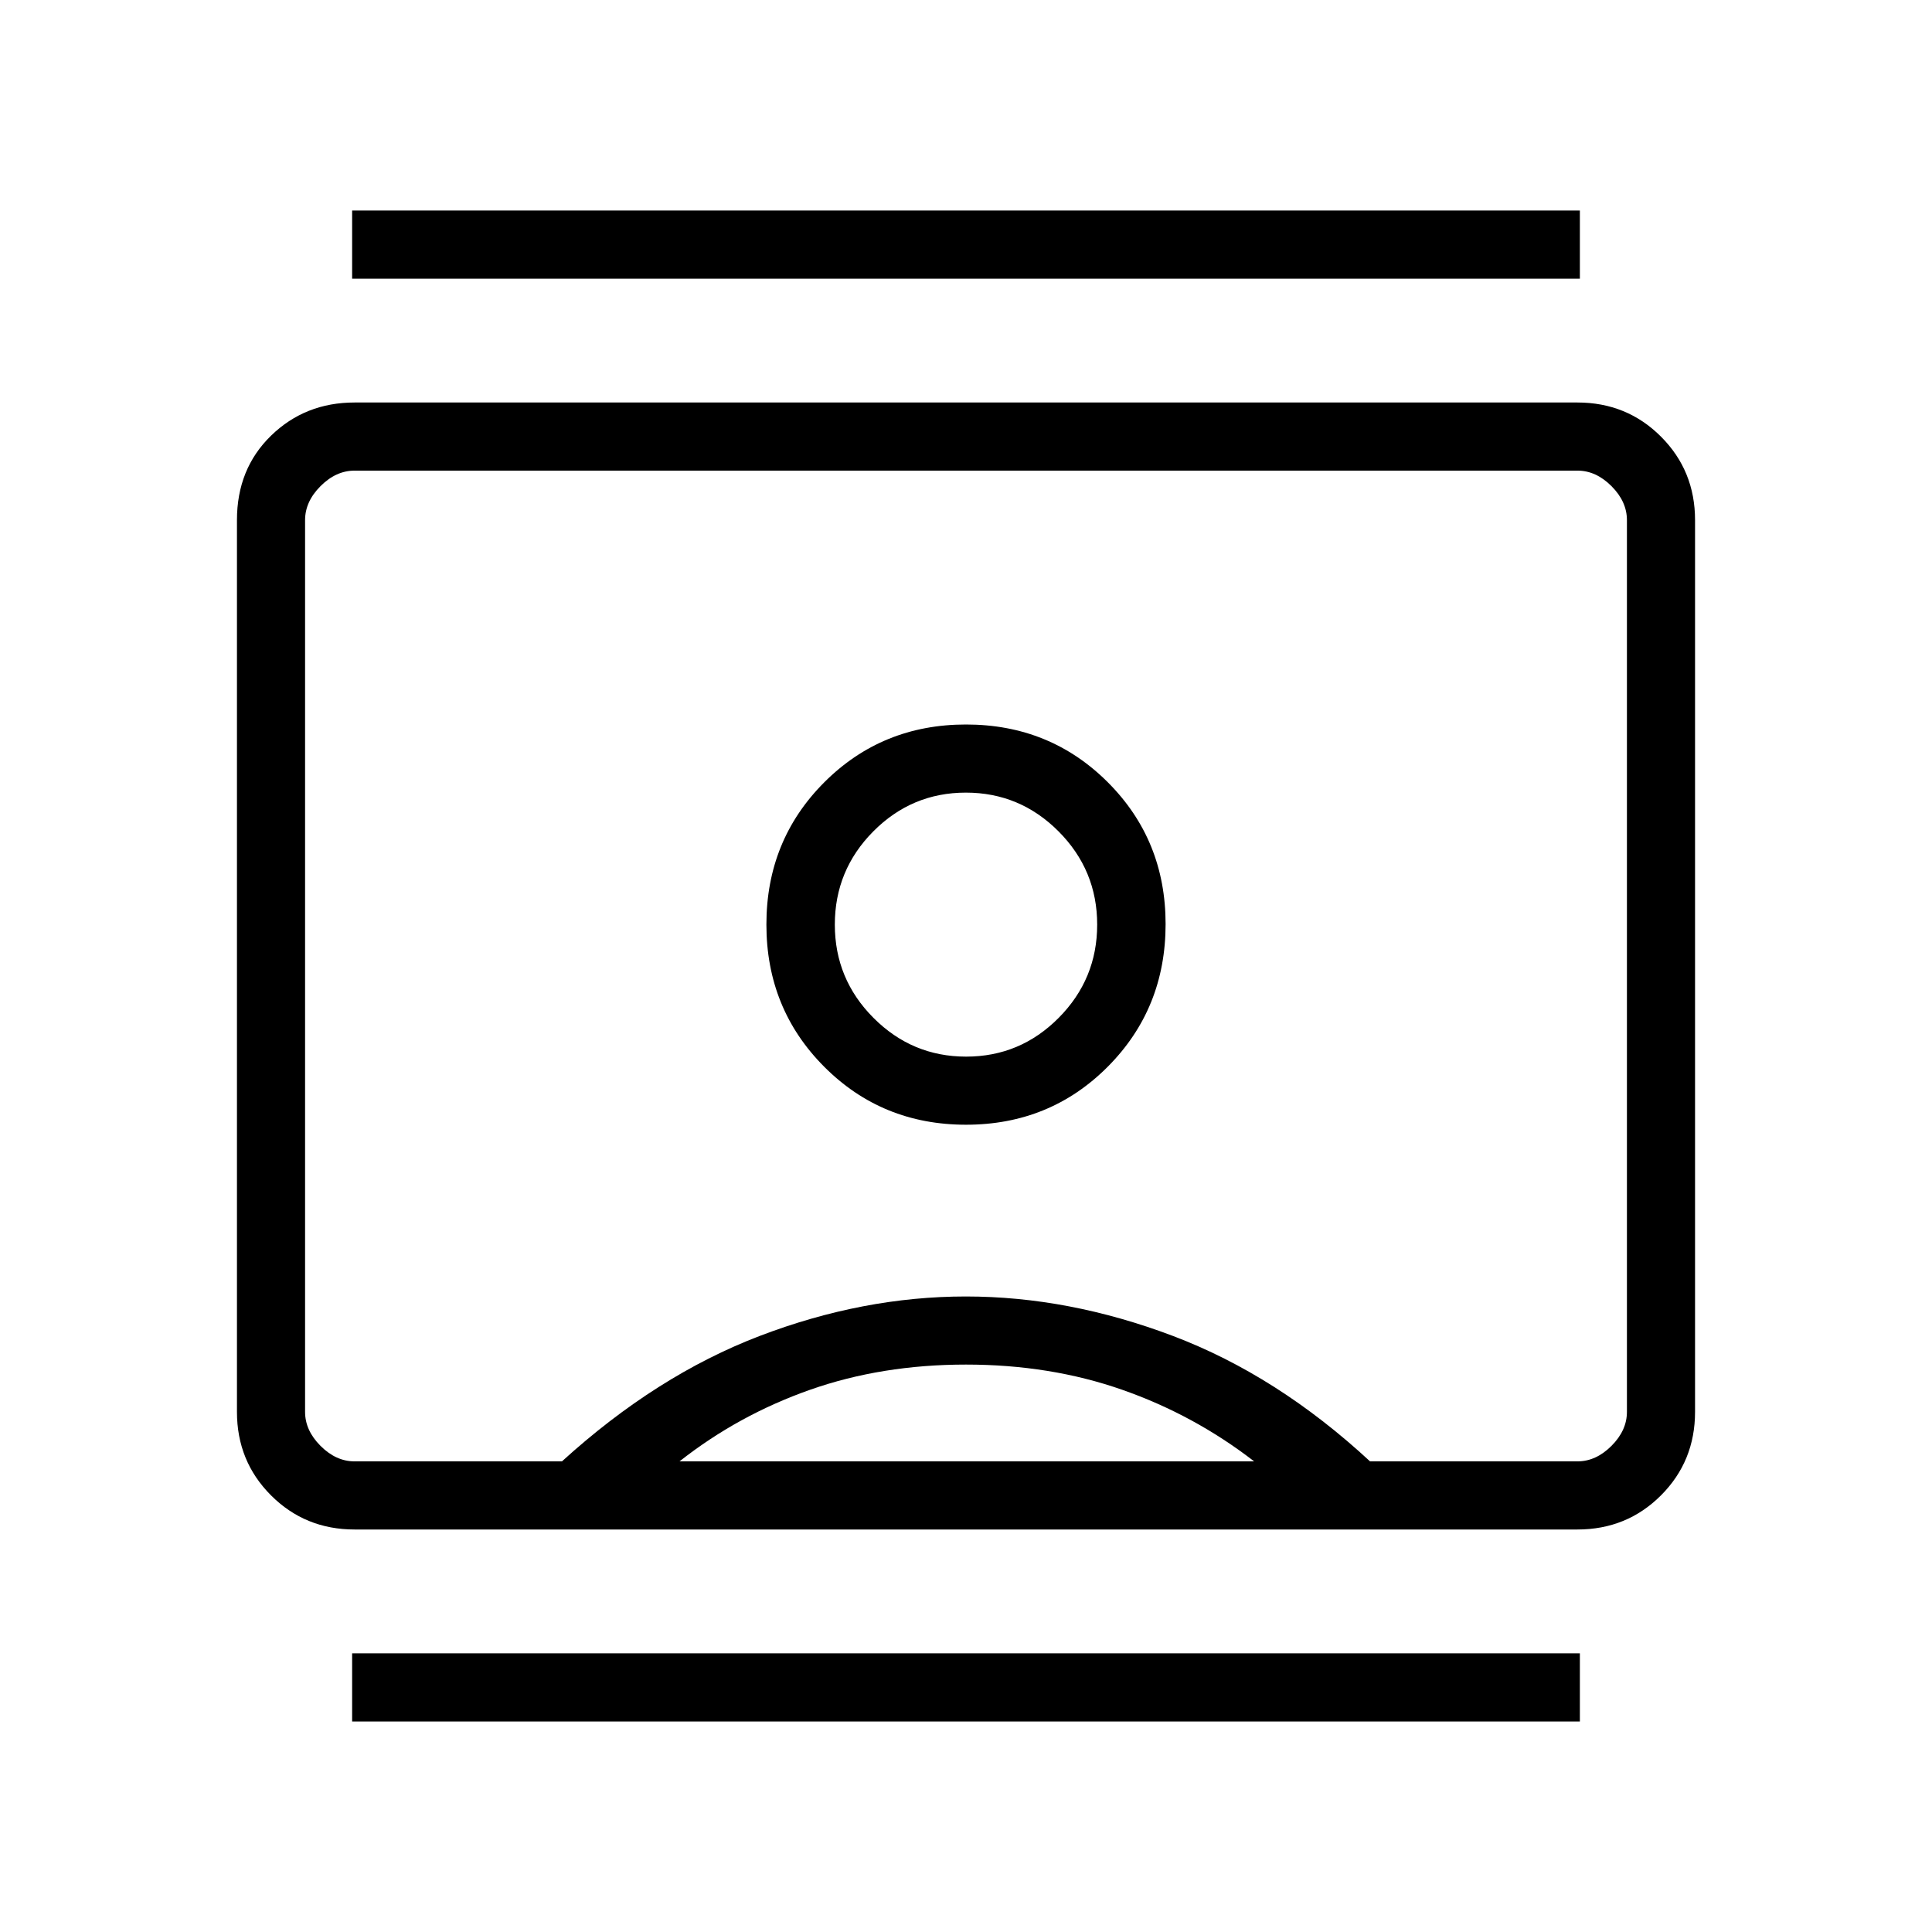 <svg xmlns="http://www.w3.org/2000/svg" height="40" viewBox="0 -960 960 960" width="40"><path d="M174.97-104.61v-33.85h610.06v33.85H174.97Zm0-716.93v-33.85h610.06v33.85H174.97ZM480-401.13q41.75 0 70.47-28.86 28.71-28.87 28.71-70.83 0-41.75-28.71-70.47Q521.75-600 480-600t-70.47 28.77q-28.71 28.78-28.71 70.62t28.71 70.66q28.72 28.82 70.47 28.82ZM176.2-200q-24.57 0-41.51-16.94-16.95-16.94-16.95-41.52v-443.08q0-25.51 16.95-41.99Q151.63-760 176.2-760h607.6q24.57 0 41.51 16.94 16.95 16.94 16.95 41.52v443.08q0 24.58-16.95 41.52Q808.37-200 783.8-200H176.2Zm103.03-33.85q46.95-42.71 98.28-62.33 51.34-19.61 102.41-19.61 51.08 0 102.9 19.61 51.82 19.62 97.95 62.33H783.8q9.23 0 16.92-7.69 7.69-7.69 7.69-16.92v-443.08q0-9.23-7.69-16.92-7.69-7.69-16.92-7.69H176.2q-9.23 0-16.92 7.69-7.69 7.69-7.69 16.92v443.08q0 9.23 7.69 16.92 7.69 7.69 16.92 7.69h103.03Zm58.41 0h285.54q-29.82-23.07-65.58-35.59-35.75-12.51-77.6-12.51-41.85 0-77.45 12.51-35.6 12.52-64.91 35.59Zm142.43-201.12q-26.86 0-46.06-19.27-19.19-19.27-19.19-46.32 0-27.06 19.12-46.33 19.13-19.26 45.99-19.26 26.86 0 46.06 19.26 19.19 19.27 19.19 46.33 0 27.05-19.12 46.32-19.13 19.27-45.99 19.27ZM480-480Z"/></svg>